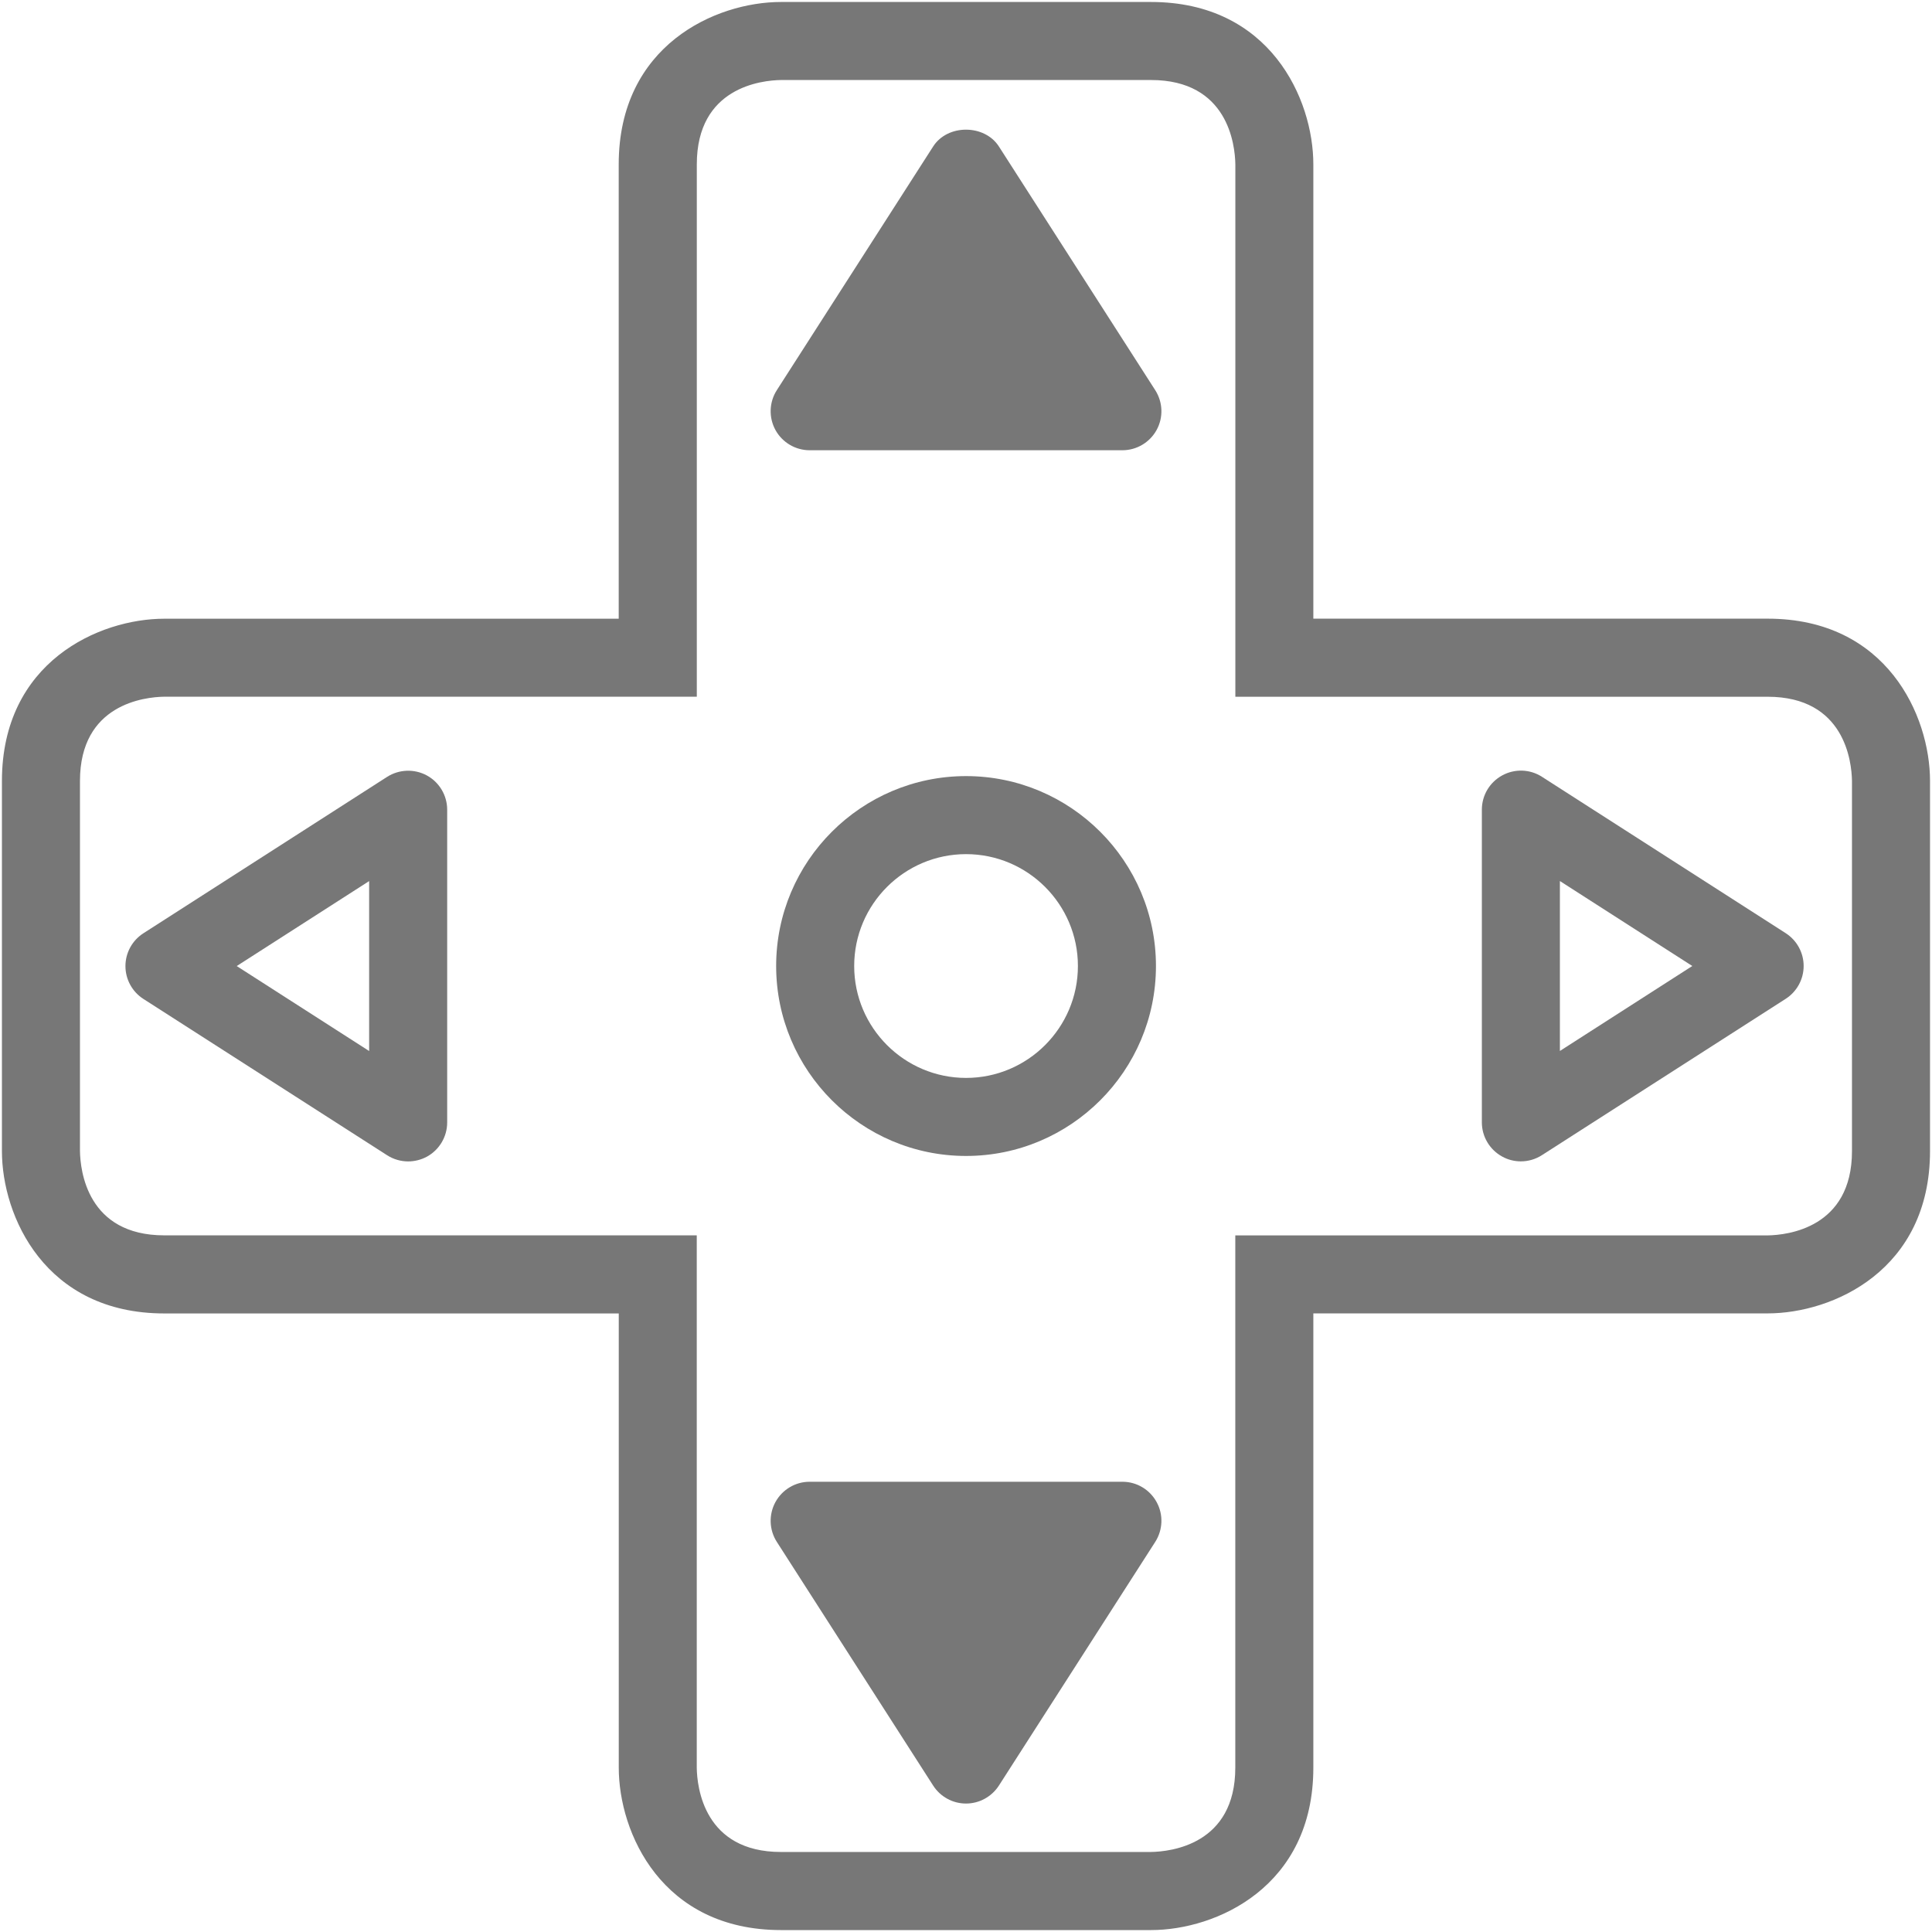 <?xml version="1.0" encoding="utf-8"?>
<!-- Generator: Adobe Illustrator 16.0.3, SVG Export Plug-In . SVG Version: 6.00 Build 0)  -->
<!DOCTYPE svg PUBLIC "-//W3C//DTD SVG 1.1//EN" "http://www.w3.org/Graphics/SVG/1.1/DTD/svg11.dtd">
<svg version="1.1" id="Ebene_1" xmlns="http://www.w3.org/2000/svg" xmlns:xlink="http://www.w3.org/1999/xlink" x="0px" y="0px"
	 width="37.134px" height="37.134px" viewBox="0 0 37.134 37.134" enable-background="new 0 0 37.134 37.134" xml:space="preserve">
<g>
	<g>
		<g>
			<path fill="#777777" d="M22.123,37.097h-7.111c-2.289,0-3.119-1.866-3.119-3.121v-8.731H3.158c-2.29,0-3.121-1.866-3.121-3.121
				v-7.112c0-2.289,1.867-3.12,3.121-3.12h8.734V3.159c0-2.29,1.865-3.121,3.119-3.121h7.111c2.29,0,3.121,1.867,3.121,3.121v8.732
				h8.732c2.29,0,3.121,1.866,3.121,3.12v7.112c0,2.29-1.866,3.121-3.121,3.121h-8.732v8.731
				C25.244,36.266,23.377,37.097,22.123,37.097z M3.158,13.391c-0.376,0.006-1.621,0.139-1.621,1.62v7.112
				c0.006,0.376,0.139,1.621,1.621,1.621h10.234v10.231c0.005,0.376,0.139,1.621,1.619,1.621h7.108
				c0.384-0.006,1.624-0.142,1.624-1.621V23.745h10.232c0.376-0.006,1.621-0.14,1.621-1.621v-7.112
				c-0.006-0.376-0.14-1.62-1.621-1.62H23.744V3.159c-0.006-0.376-0.14-1.621-1.621-1.621h-7.111
				c-0.376,0.006-1.619,0.139-1.619,1.621v10.232H3.158z"/>
		</g>
	</g>
	<g>
		<path fill="#777777" d="M18.568,22.218c-2.013,0-3.65-1.638-3.65-3.651c0-2.013,1.638-3.65,3.65-3.65s3.65,1.638,3.65,3.65
			C22.218,20.581,20.581,22.218,18.568,22.218z M18.568,16.417c-1.186,0-2.15,0.965-2.15,2.15c0,1.186,0.965,2.151,2.15,2.151
			s2.15-0.965,2.15-2.151C20.718,17.381,19.753,16.417,18.568,16.417z"/>
	</g>
	<g>
		<path fill="#777777" d="M18.567,3.22l-3.005,4.684h6.011L18.567,3.22z"/>
		<path fill="#777777" d="M21.573,8.654h-6.011c-0.274,0-0.526-0.15-0.658-0.39c-0.131-0.241-0.121-0.534,0.027-0.765l3.005-4.684
			c0.276-0.431,0.986-0.43,1.263,0l3.005,4.684c0.148,0.231,0.159,0.524,0.027,0.765C22.099,8.504,21.847,8.654,21.573,8.654z
			 M16.934,7.154h3.267l-1.634-2.545L16.934,7.154z"/>
	</g>
	<g>
		<path fill="#777777" d="M7.845,22.323c-0.141,0-0.282-0.04-0.405-0.119l-4.684-3.004c-0.215-0.138-0.345-0.376-0.345-0.631
			s0.13-0.493,0.345-0.631l4.684-3.006c0.231-0.147,0.524-0.158,0.765-0.027c0.24,0.131,0.39,0.384,0.39,0.658v6.011
			c0,0.274-0.15,0.526-0.39,0.658C8.093,22.292,7.969,22.323,7.845,22.323z M4.55,18.568l2.545,1.633v-3.266L4.55,18.568z"/>
	</g>
	<g>
		<path fill="#777777" d="M29.232,22.322c-0.124,0-0.247-0.03-0.359-0.092c-0.241-0.132-0.391-0.384-0.391-0.658v-6.01
			c0-0.274,0.149-0.526,0.391-0.658c0.239-0.131,0.533-0.123,0.765,0.027l4.684,3.005c0.215,0.138,0.345,0.376,0.345,0.631
			s-0.13,0.493-0.345,0.631l-4.684,3.004C29.514,22.282,29.373,22.322,29.232,22.322z M29.982,16.934V20.2l2.545-1.633
			L29.982,16.934z"/>
	</g>
	<g>
		<path fill="#777777" d="M18.567,33.915l3.006-4.684h-6.011L18.567,33.915z"/>
		<path fill="#777777" d="M18.567,34.665L18.567,34.665c-0.255,0-0.493-0.13-0.631-0.345l-3.005-4.684
			c-0.148-0.231-0.158-0.524-0.027-0.765c0.132-0.241,0.384-0.391,0.658-0.391h6.011c0.274,0,0.526,0.149,0.658,0.391
			c0.132,0.24,0.121,0.533-0.027,0.765l-3.005,4.684C19.06,34.535,18.822,34.665,18.567,34.665z M16.934,29.981l1.633,2.545
			l1.634-2.545H16.934z"/>
	</g>
</g>
</svg>
